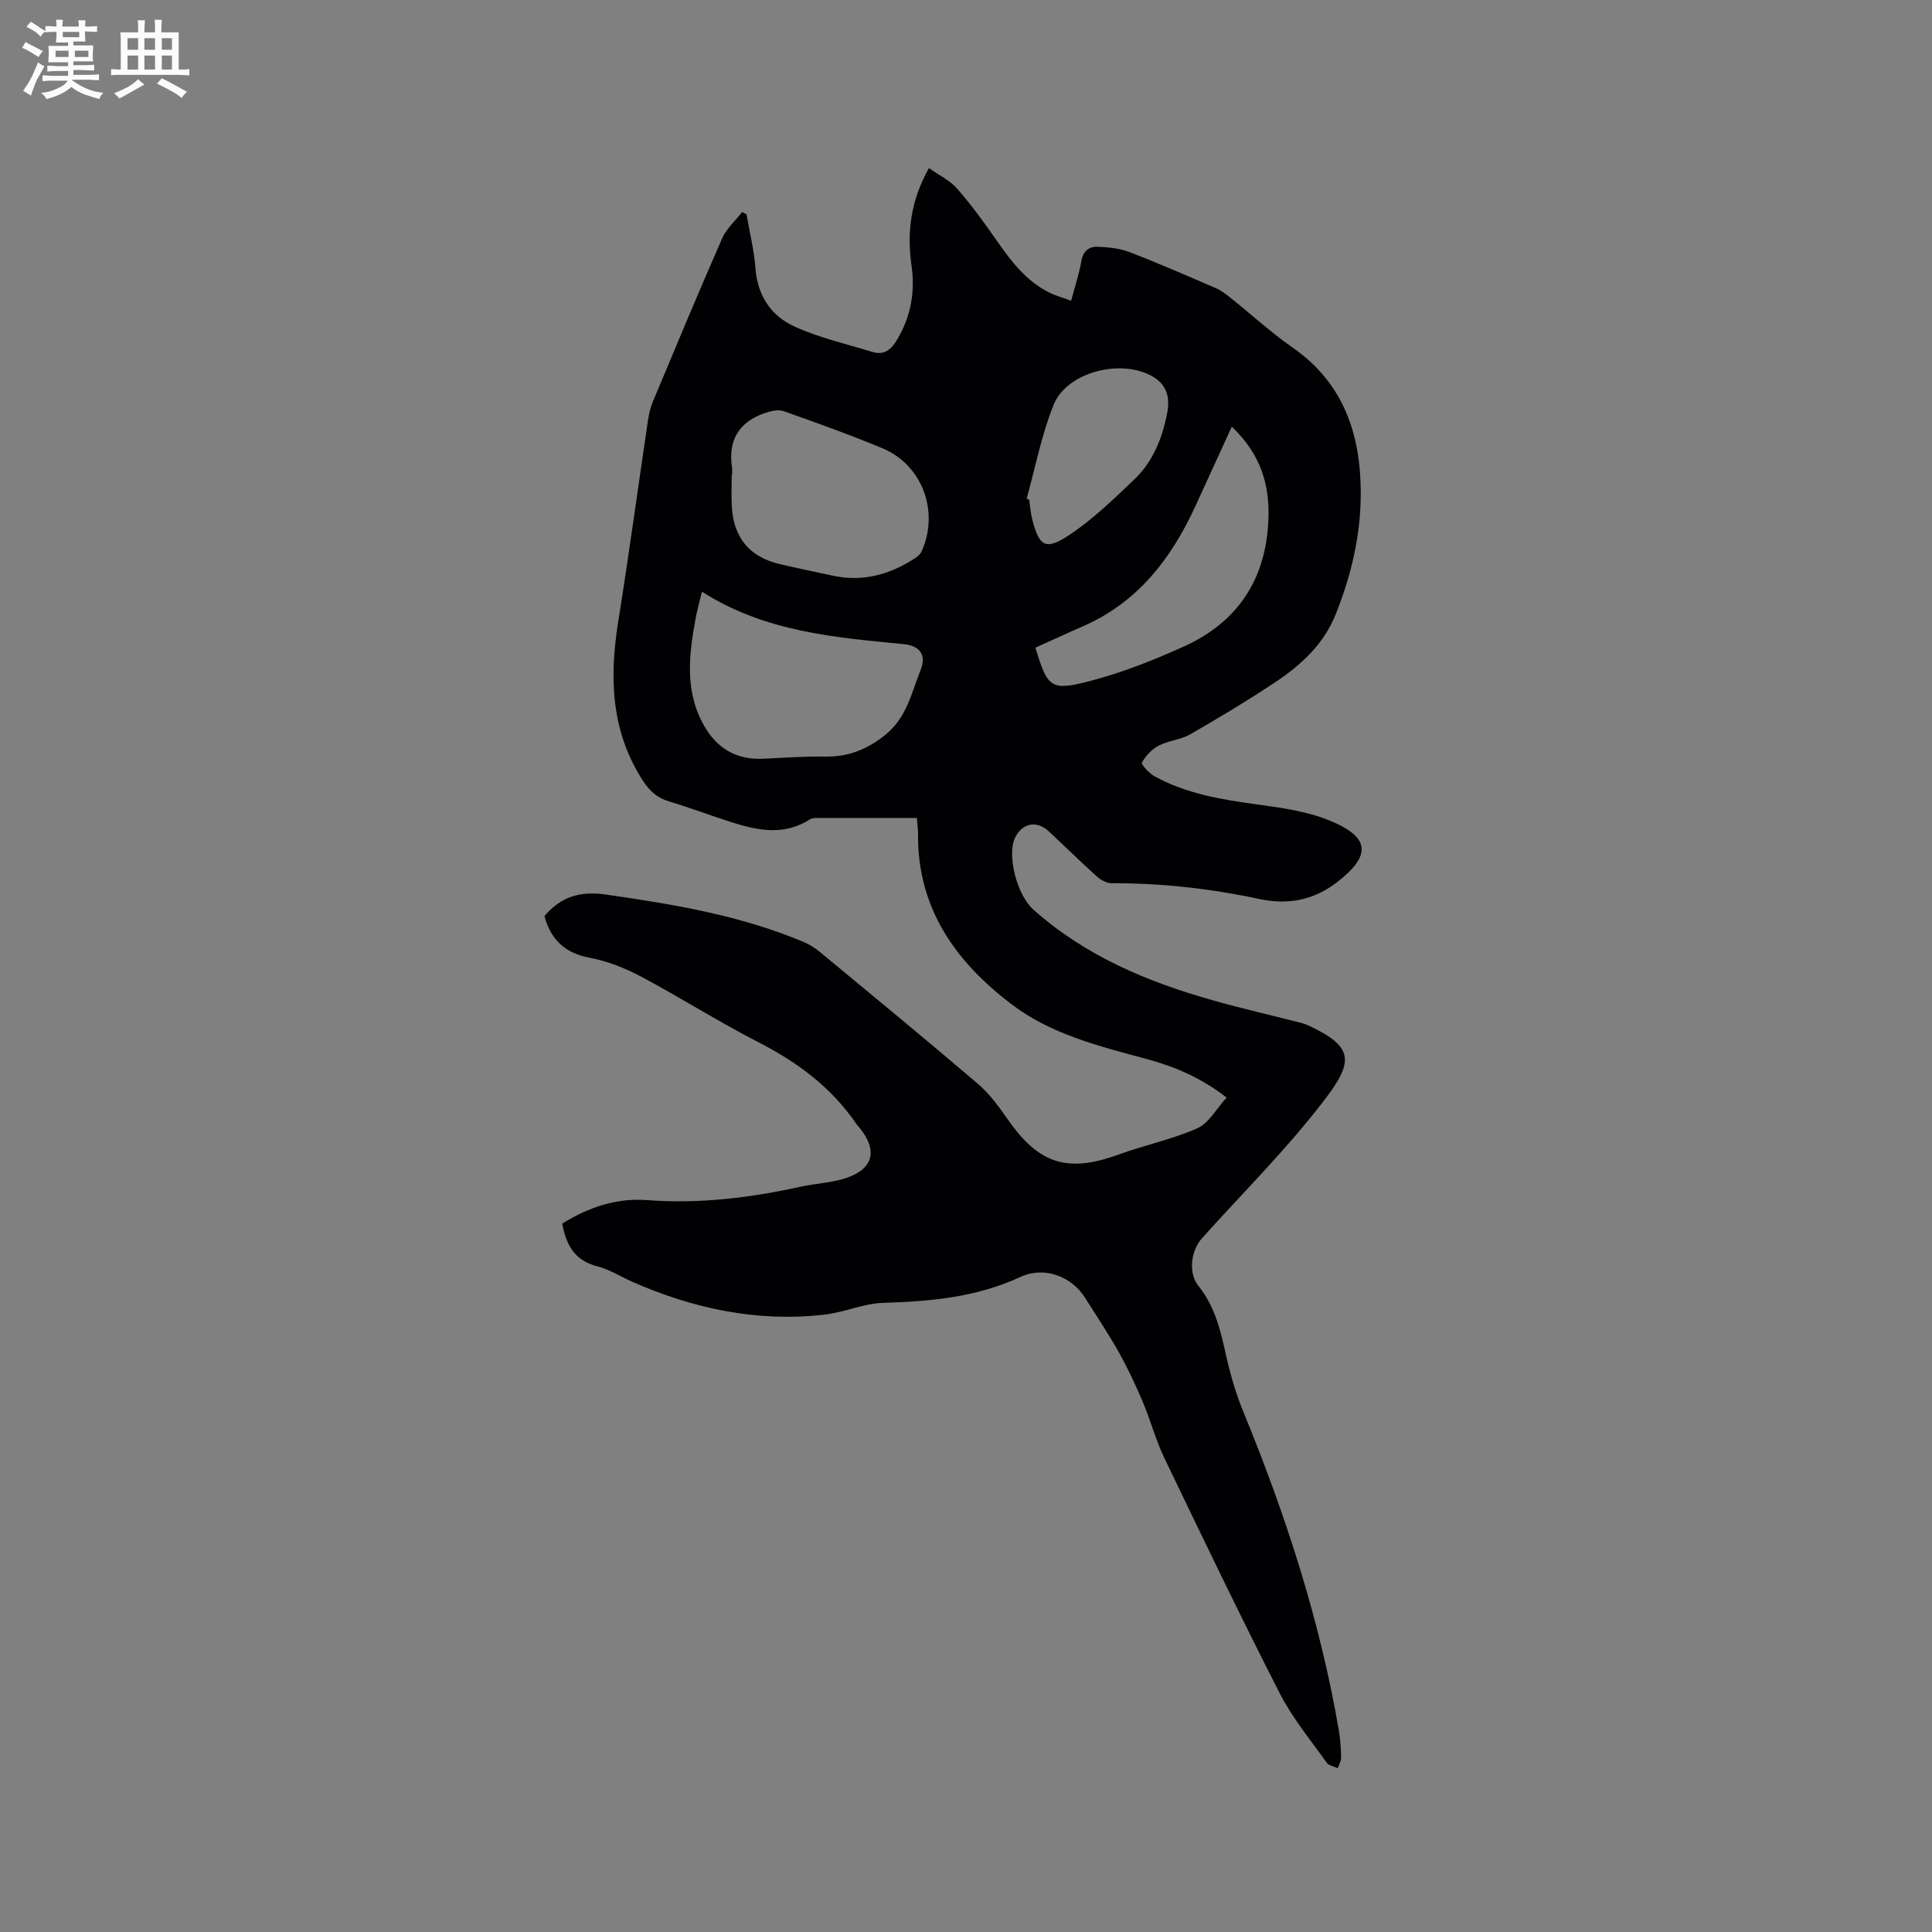 <svg enable-background="new 0 0 400 400" viewBox="0 0 400 400" xmlns="http://www.w3.org/2000/svg"><rect x="0" y="0" width="400" height="400" fill="#808080" stroke="none"/><path d="m116.4 253.34c5.48-3.41 11.25-5.35 17.59-4.87 10.79.82 21.35-.48 31.85-2.79 3.09-.68 6.35-.79 9.32-1.78 5.73-1.91 6.61-5.76 2.75-10.47-.2-.25-.43-.47-.61-.73-5.2-7.64-12.31-12.85-20.48-17.03-8.19-4.2-15.99-9.17-24.12-13.49-3.31-1.76-6.97-3.2-10.64-3.89-5.16-.98-8.04-3.79-9.34-8.63 3.34-3.95 7.32-5.22 12.6-4.47 13.98 2 27.84 4.29 40.96 9.79 1.24.52 2.45 1.27 3.49 2.13 10.94 9.06 21.92 18.08 32.72 27.31 2.45 2.1 4.42 4.85 6.29 7.52 6.4 9.13 12.34 10.93 22.93 7.06 5.35-1.96 11.02-3.1 16.19-5.41 2.39-1.06 3.93-4.03 6.06-6.35-5.3-4.11-10.71-6.4-16.44-7.95-9.82-2.67-19.8-5.07-28.08-11.36-11.64-8.84-19.52-19.91-19.37-35.3.01-.82-.11-1.65-.24-3.28-7.05 0-14 0-20.95.01-.41 0-.89.08-1.22.29-5.3 3.42-10.77 2.31-16.22.58-4.33-1.38-8.59-3.01-12.95-4.31-2.5-.75-4.05-2.21-5.46-4.4-6.56-10.22-6.88-21.25-5.04-32.77 2.22-13.91 4.11-27.87 6.18-41.8.2-1.34.53-2.7 1.06-3.95 4.7-11.23 9.38-22.47 14.27-33.62.89-2.04 2.74-3.66 4.14-5.48.31.16.61.33.92.49.64 3.72 1.57 7.42 1.85 11.17.43 5.66 3.25 9.86 8.09 12.05 5.14 2.33 10.75 3.62 16.18 5.27 2.43.74 3.88-.57 5.09-2.61 2.82-4.77 3.73-9.85 2.95-15.28-.99-6.89-.17-13.47 3.61-20.19 2.09 1.48 4.36 2.55 5.87 4.29 2.98 3.41 5.65 7.12 8.25 10.85 2.94 4.21 6.02 8.23 10.73 10.6 1.38.7 2.91 1.1 4.59 1.72.78-2.95 1.65-5.56 2.13-8.25.38-2.13 1.64-3.02 3.48-2.92 2.19.12 4.48.33 6.5 1.11 6.02 2.32 11.94 4.91 17.87 7.47 1.05.45 2 1.18 2.91 1.9 4.31 3.44 8.39 7.2 12.9 10.34 10.67 7.41 14.18 18.08 14.17 30.3-.01 8.65-1.98 16.99-5.22 25.05-2.55 6.33-7.33 10.57-12.76 14.17-5.65 3.74-11.47 7.24-17.35 10.61-1.97 1.13-4.49 1.29-6.52 2.35-1.42.74-2.69 2.11-3.46 3.5-.21.37 1.5 2.21 2.63 2.84 6.62 3.64 13.91 4.82 21.3 5.83 4.99.68 10.16 1.4 14.78 3.26 8.61 3.48 8.85 7.27 1.73 12.8-4.89 3.8-10.24 4.77-16.16 3.5-10.08-2.15-20.26-3.29-30.58-3.26-1.01 0-2.21-.66-3-1.37-3.39-3.05-6.64-6.25-9.97-9.36-2.5-2.33-5.49-1.76-6.98 1.29-1.75 3.59.37 11.87 3.75 14.88 10.78 9.62 23.7 15.02 37.38 18.86 5.9 1.66 11.88 3.03 17.83 4.55.71.18 1.43.43 2.09.75 8.89 4.27 9.16 7.18 3.11 15.12-7.75 10.17-16.93 19.26-25.49 28.81-2.27 2.53-2.87 7.17-.72 9.84 3.48 4.32 4.62 9.39 5.77 14.59.87 3.9 2.02 7.79 3.54 11.49 8.75 21.32 15.84 43.11 19.75 65.87.32 1.87.45 3.79.49 5.7.02.73-.46 1.47-.71 2.2-.77-.37-1.85-.52-2.28-1.13-3.35-4.73-7.12-9.26-9.73-14.38-8.23-16.12-16.07-32.44-23.91-48.76-1.78-3.7-2.82-7.75-4.43-11.54-1.48-3.49-3.09-6.95-4.94-10.25-2.17-3.87-4.66-7.57-7.02-11.33-2.69-4.31-8.33-6.65-13.38-4.31-9.12 4.22-18.63 5.07-28.43 5.36-4.04.12-8 1.96-12.06 2.43-13.93 1.62-27.18-1.2-39.91-6.81-2.42-1.07-4.73-2.56-7.25-3.19-4.6-1.18-6.39-4.35-7.22-8.83zm28.93-130.84c-.51 2.13-1 3.86-1.33 5.63-1.45 7.81-2.29 15.62 2.19 22.81 2.64 4.23 6.58 6.38 11.68 6.15 4.32-.19 8.65-.52 12.97-.45 4.8.08 8.7-1.47 12.47-4.51 4.43-3.57 5.4-8.68 7.29-13.42 1.25-3.13-.15-5.03-3.51-5.35-14.34-1.39-28.73-2.55-41.76-10.86zm6.23-24.09c-.02 0-.05 0-.07 0 0 2.12-.09 4.24.02 6.36.32 6.51 3.67 10.56 9.96 12.03 3.61.84 7.24 1.58 10.86 2.37 6.29 1.38 11.95-.21 17.21-3.66.5-.33 1.02-.8 1.26-1.33 3.73-8.22.17-17.93-8.1-21.37-6.73-2.8-13.6-5.26-20.48-7.69-1.09-.38-2.59-.03-3.76.36-5.44 1.83-7.77 5.63-6.9 11.35.07.51 0 1.05 0 1.58zm103.47-10.07c-2.65 5.79-5.07 11.04-7.47 16.3-5.02 11-12.02 20.12-23.48 25.09-3.27 1.42-6.5 2.92-9.7 4.36 2.46 8.22 3.14 9.02 11.1 6.96 6.7-1.73 13.25-4.32 19.57-7.17 11.09-5.01 17.01-13.79 17.55-26.09.32-7.19-1.41-13.58-7.57-19.45zm-42.48 14.91c.18.07.35.13.53.2.2 1.35.29 2.73.63 4.05 1.43 5.58 2.7 6.52 7.48 3.39 4.96-3.25 9.33-7.5 13.65-11.62 3.85-3.67 5.8-8.53 6.8-13.69.57-2.93.16-5.67-2.76-7.48-6.42-3.99-17.97-1.21-20.76 5.75-2.49 6.21-3.76 12.91-5.57 19.4z" fill="#010103"/><g fill="#fcfbfa"><path d="m6.8 9.5c.6.3 1.3.7 2.1 1.1-.4.4-.7.8-.9 1.2-.7-.4-1.3-.8-1.8-1.1s-1.1-.6-1.6-.8c.2-.4.5-.8.7-1.2.4.2.8.5 1.5.8zm.9 6.9c-.3.6-.5 1.1-.7 1.7s-.4 1.1-.6 1.7c-.6-.4-1.1-.7-1.6-1 .7-1 1.2-1.8 1.5-2.4.3-.5.6-1.1.8-1.7.3-.6.5-1.2.8-1.8.3.3.8.6 1.3.8-.7 1.3-1.2 2.2-1.5 2.7zm.1-11c.4.3 1 .7 1.7 1.1-.5.2-.8.6-1.1 1.1-.5-.6-1-1-1.4-1.2s-.9-.6-1.5-.8c.2-.4.5-.7.9-1.1.5.3.9.6 1.4.9zm10.5 13.1c1 .4 2 .6 3.1.7-.4.4-.7.8-.8 1.3-.9-.2-1.9-.6-3-.9-1-.4-2-.9-2.8-1.6-.5.4-1.1.9-1.9 1.3s-1.9.9-3.3 1.2c-.1-.3-.5-.8-1.1-1.3 1 0 2.1-.3 3.2-.8 1.2-.5 1.9-1 2.3-1.7h-3.2c-.4 0-1 0-2 .1v-1.2c1 0 1.7.1 2 .1h3.3v-1h-2.3c-.2 0-.9 0-2 .1v-1.2c1.2 0 1.9.1 2 .1h2.3v-.8h-4.1c0-.7.1-1.2.1-1.6 0-.5 0-1.1-.1-1.8h4.1v-.7h-2.5c0-.6.1-1.1.1-1.6v-.6h-.5c-.4 0-1 0-1.8.1v-1.3c1.2 0 1.9.1 2.1.1h.2c0-.3 0-.8-.1-1.4h1.4c0 .6-.1 1-.1 1.4h3.4c0-.4 0-.8-.1-1.3h1.5c0 .4-.1.9-.1 1.3.7 0 1.5 0 2.5-.1v1.2c-1 0-1.8-.1-2.5-.1v.6c0 .3 0 .8.1 1.5h-2.5v.8h4.1c0 .7-.1 1.3-.1 1.8s0 1 .1 1.5h-4.1v.8h1.4c.8 0 1.8 0 2.9-.1v1.2c-1 0-1.9-.1-2.8-.1h-1.5v1h3.2c.3 0 1 0 2.1-.1v1.2c-1.1 0-1.8-.1-2.1-.1h-3.4l-.1.1c1.4 1 2.4 1.5 3.4 1.9zm-4.1-6.7v-1.3h-2.7v1.3zm2.2-4.1v-1.1h-3.4v1.1zm1.9 4.1v-1.3h-2.8v1.3z"/><path d="m37 6.7v2.3 5.4c1 0 1.8 0 2.2-.1v1.3c-.6 0-1.5-.1-2.5-.1h-11.9c-.7 0-1.3 0-1.8.1v-1.3c.5 0 1.1.1 2 .1v-5.2c0-1 0-1.8-.1-2.5h3.7c0-1.3 0-2.1-.1-2.5h1.5c0 .4-.1 1.3-.1 2.5h2.2c0-1.2 0-2.1-.1-2.6h1.5c0 .4-.1 1.3-.1 2.6zm-12.3 13.7c-.3-.4-.7-.8-1.1-1.1 1.1-.4 2.1-.9 2.9-1.3.8-.5 1.5-1 2.1-1.6.4.4.9.8 1.3 1.1-2.5 1.4-4.2 2.4-5.2 2.9zm3.9-10.1v-2.4h-2.2v2.4zm0 4.1v-2.9h-2.2v2.9zm3.5-4.1v-2.4h-2.2v2.4zm0 4.1v-2.9h-2.2v2.9zm.4 2.9 1-1.1c.6.3 1.4.7 2.5 1.3s2 1.1 2.7 1.5c-.4.4-.8.8-1.1 1.3-.8-.8-2.5-1.7-5.1-3zm3.1-7v-2.4h-2.1v2.4zm0 4.1v-2.9h-2.1v2.9z"/></g></svg>